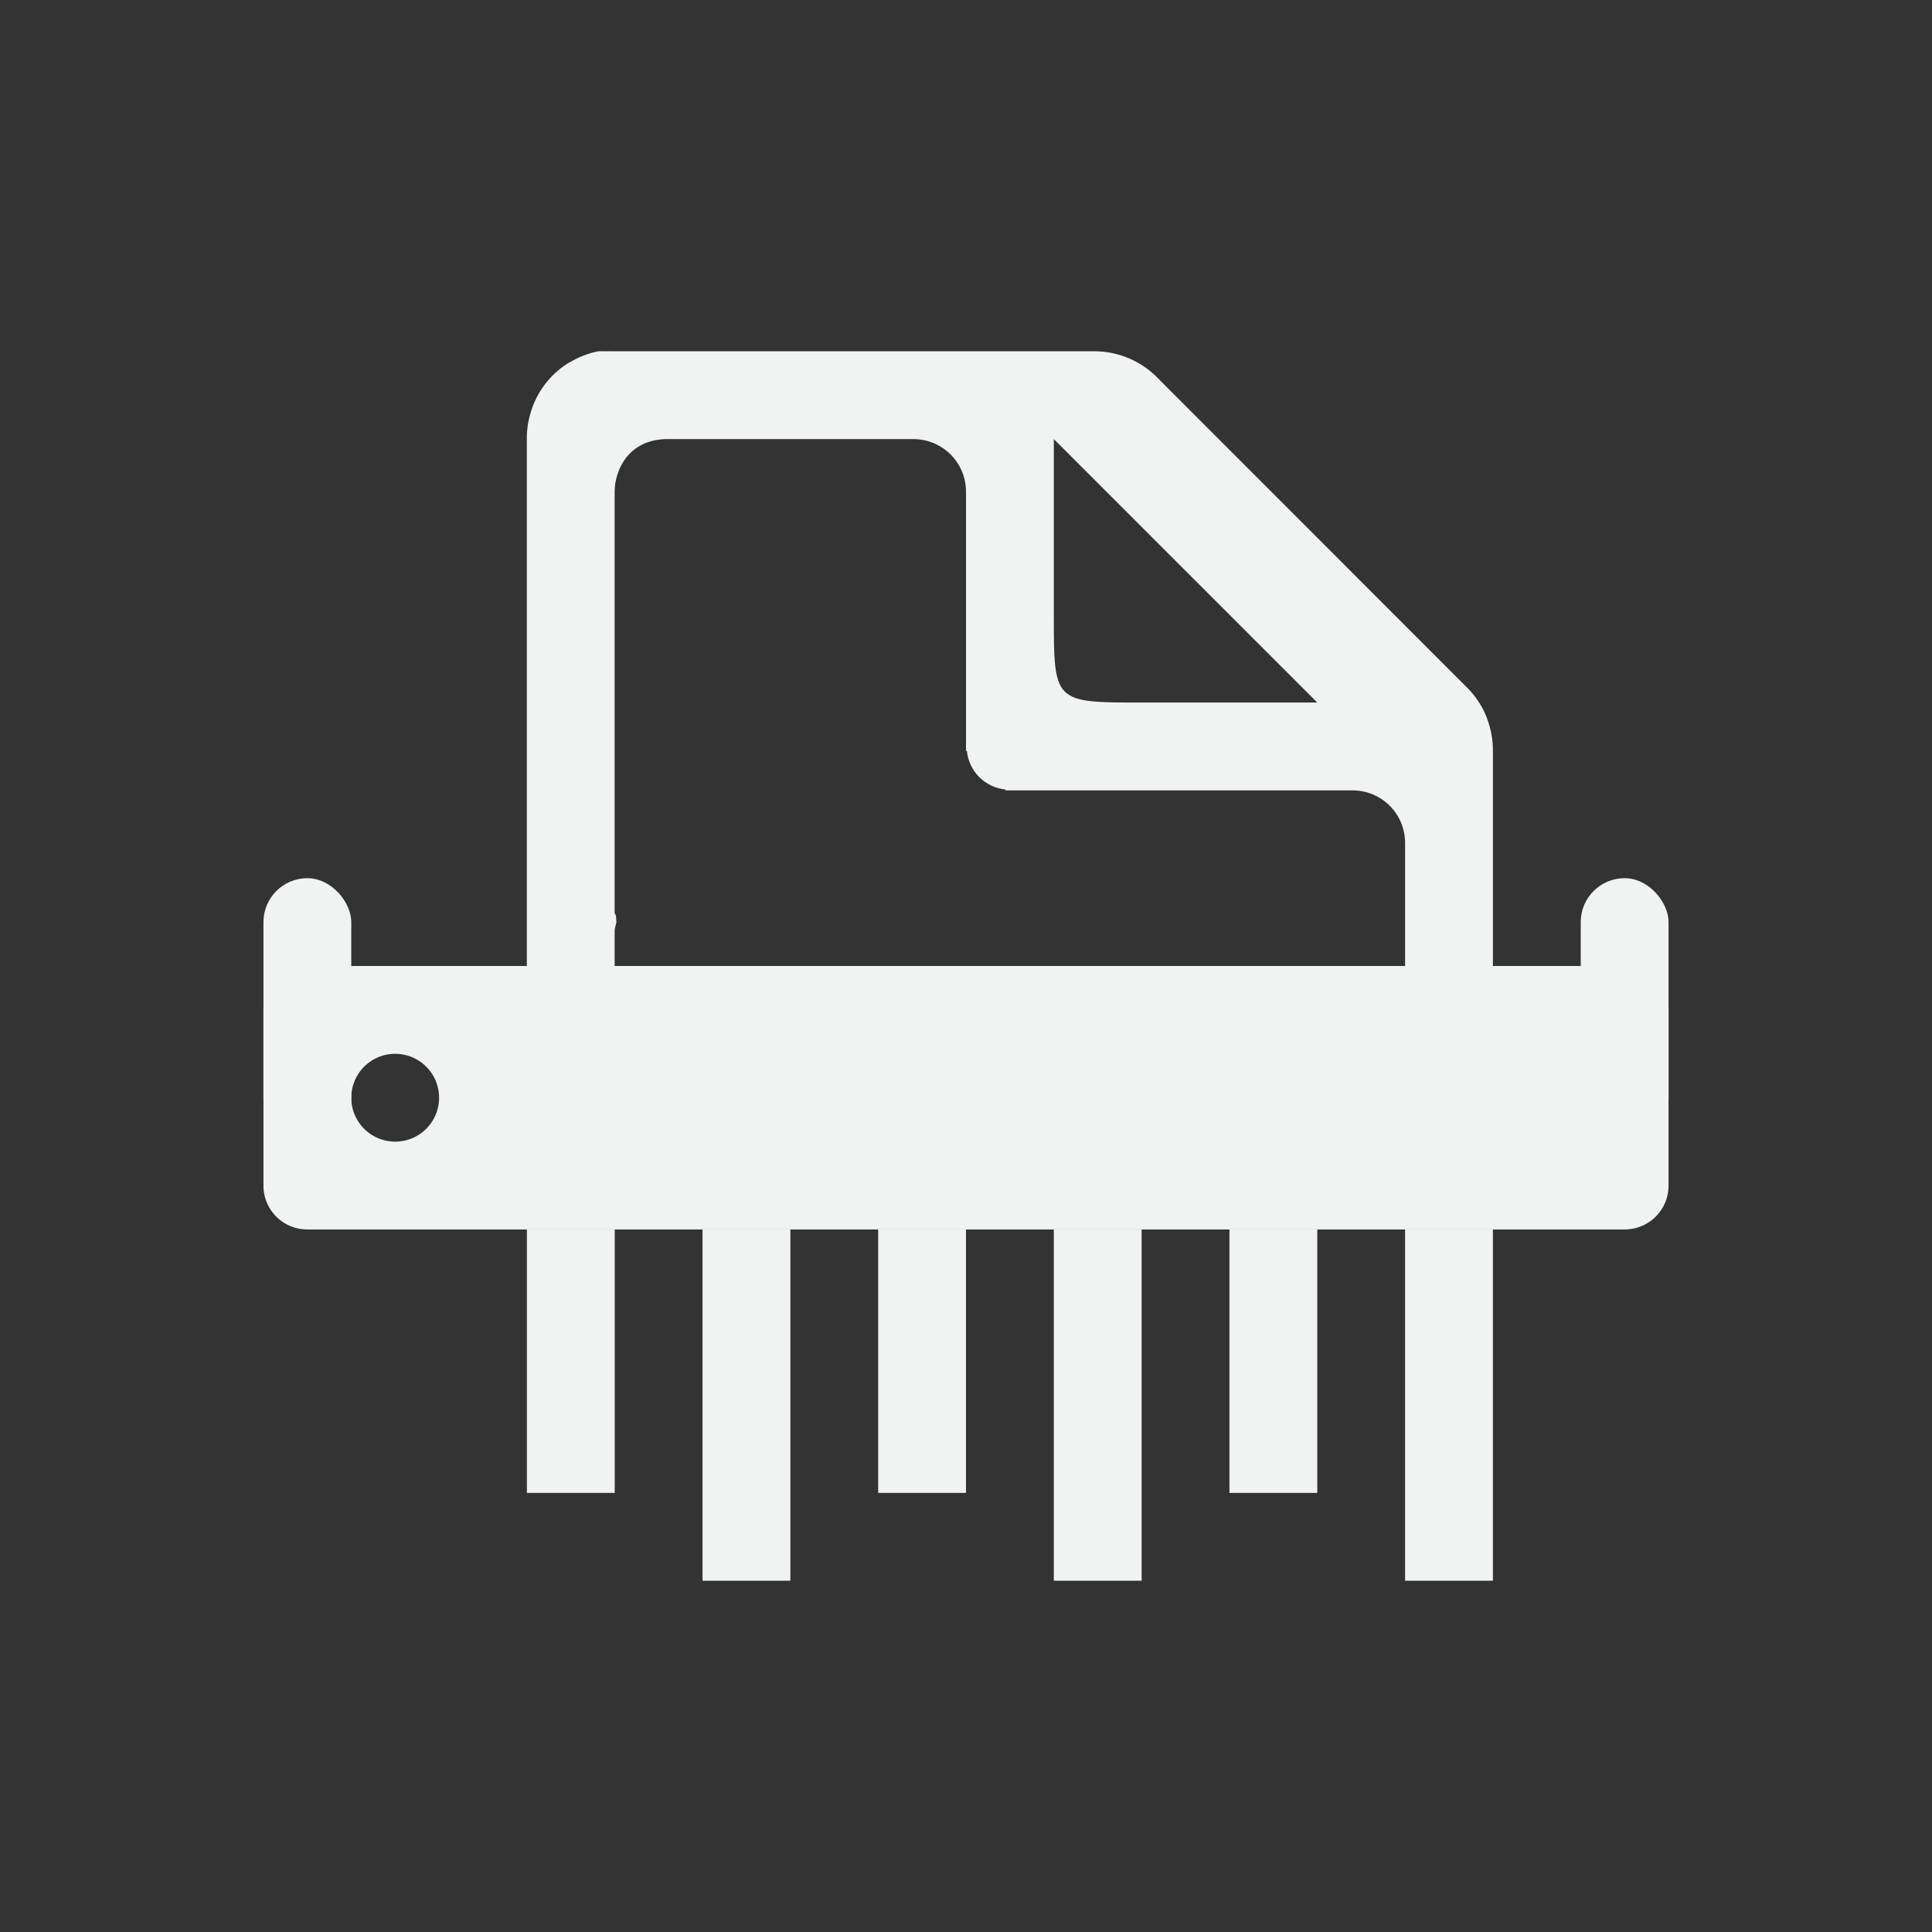 <?xml version="1.0" encoding="UTF-8"?>
<!--Part of Monotone: https://github.com/sixsixfive/Monotone, released under cc-by-sa_v4-->
<svg version="1.1" viewBox="-3 -3 22 22" xmlns="http://www.w3.org/2000/svg">
<rect x="-3" y="-3" width="22" height="22" fill="#333333" stroke="none"/>
<path d="m3.812 1c-0.114 0.023-0.223 0.065-0.322 0.125-0.004 0.003-0.009 0.003-0.014 0.006-0.096 0.059-0.181 0.134-0.252 0.221-0.071 0.088-0.126 0.187-0.164 0.293-0.001 0.004-0.003 0.008-0.004 0.012-0.039 0.11-0.058 0.227-0.057 0.344v8h1v-2.4c0-0.035 0.014-0.066 0.02-0.1-0.006-0.034 0.005-0.075-0.02-0.1v-4.801c0-0.254 0.165-0.6 0.6-0.6h2.801c0.332 0 0.6 0.267 0.6 0.6v2.951h0.01c0.025 0.234 0.205 0.415 0.439 0.439v0.01h3.951c0.333 0 0.6 0.267 0.6 0.6v3.4h1v-4.438c2e-3 -0.131-0.021-0.261-0.068-0.383v-0.004c-1e-3 -0.001-2e-3 -0.003-2e-3 -0.004-0.048-0.122-0.12-0.234-0.211-0.328l-3.562-3.564c-0.095-0.092-0.208-0.163-0.332-0.211-0.123-0.048-0.255-0.071-0.387-0.068h-5.438c-0.031-0.001-0.062-0.001-0.094 0-0.031-0.001-0.063-0.001-0.094 0zm5.188 1 3 3h-2c-1 1e-4 -1 0-1-1z" style="fill:#f1f2f2;text-decoration-line:none;text-indent:0;text-transform:none"/>
<path d="m0.5 8c-0.277 0-0.5 0.223-0.5 0.5v2c0 0.277 0.223 0.5 0.5 0.5h15c0.277 0 0.5-0.223 0.5-0.5v-2c0-0.277-0.223-0.5-0.5-0.5h-15zm1 1a0.5 0.5 0 0 1 0.5 0.5 0.5 0.5 0 0 1-0.5 0.5 0.5 0.5 0 0 1-0.5-0.5 0.5 0.5 0 0 1 0.5-0.5z" style="fill:#f1f2f2"/>
<rect y="7" width="1" height="3" ry=".5" style="fill:#f1f2f2"/>
<rect x="15" y="7" width="1" height="3" ry=".5" style="fill:#f1f2f2"/>
<rect x="3" y="11" width="1" height="3" style="fill:#f1f2f2"/>
<rect x="5" y="11" width="1" height="4" style="fill:#f1f2f2"/>
<rect x="7" y="11" width="1" height="3" style="fill:#f1f2f2"/>
<rect x="9" y="11" width="1" height="4" style="fill:#f1f2f2"/>
<rect x="11" y="11" width="1" height="3" style="fill:#f1f2f2"/>
<rect x="13" y="11" width="1" height="4" style="fill:#f1f2f2"/>
</svg>
